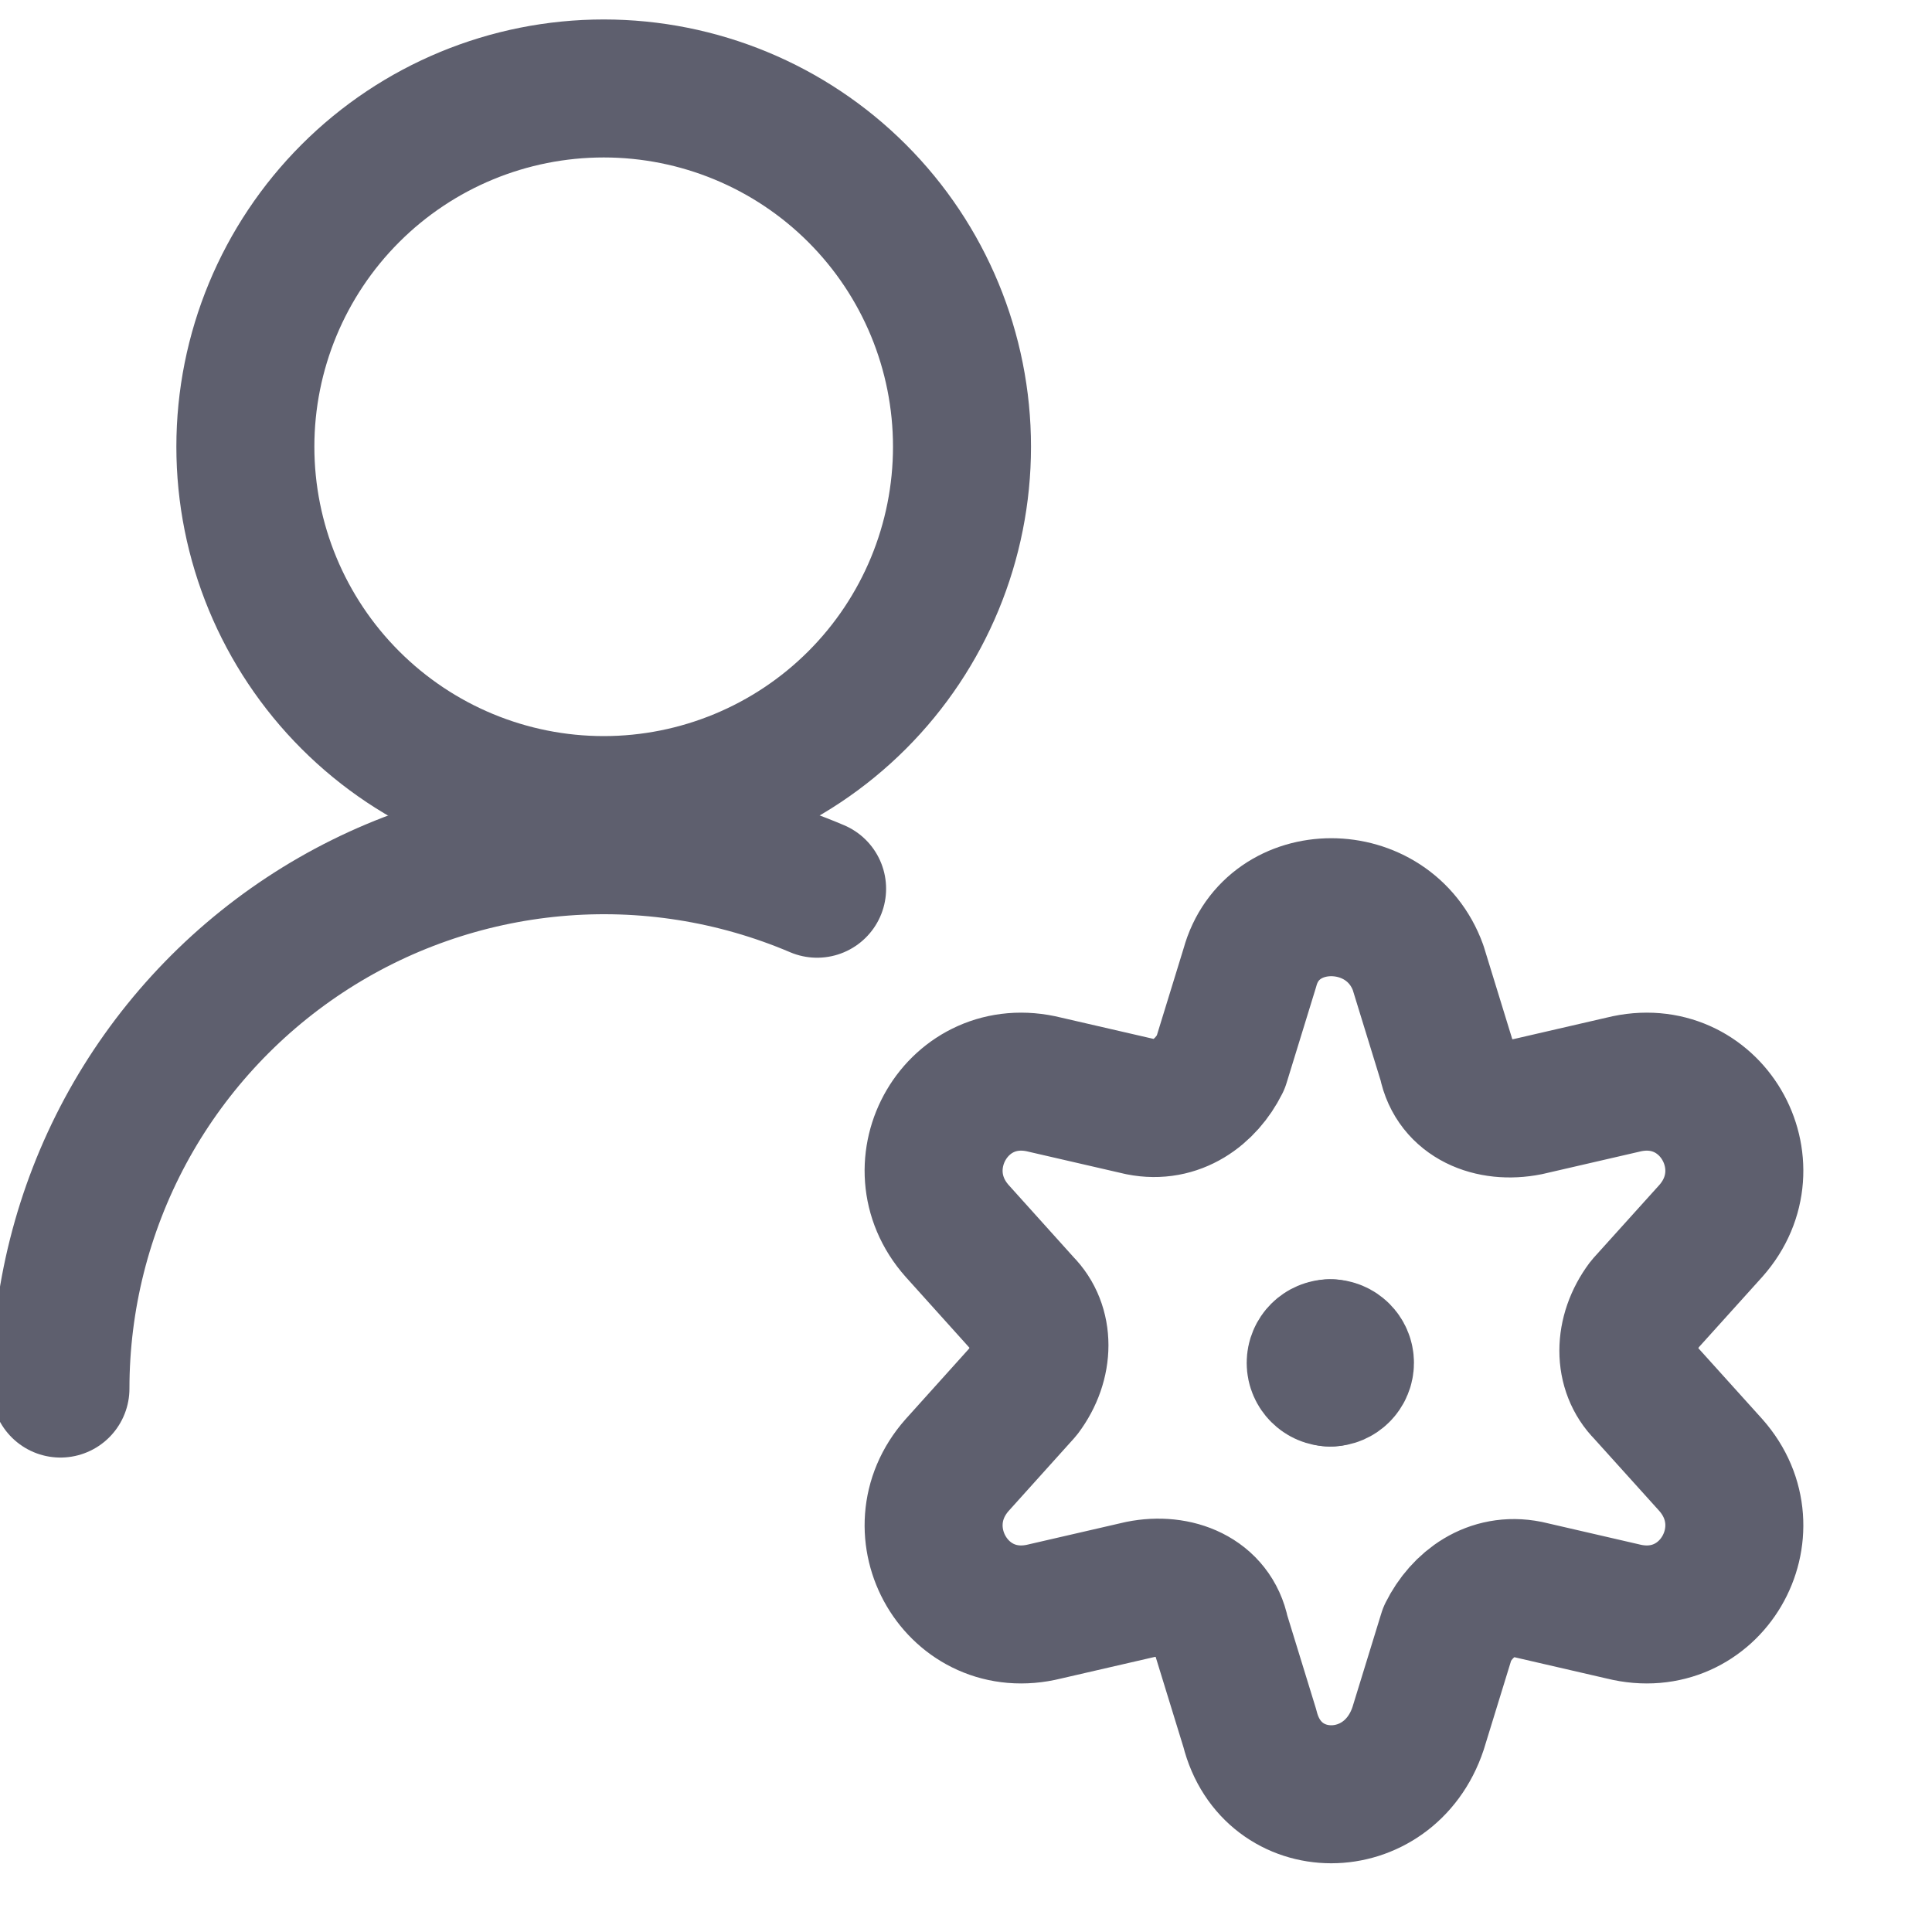 <svg width="14" height="14" viewBox="0 0 14 14" fill="none" xmlns="http://www.w3.org/2000/svg">
<g clip-path="url(#clip0_1976_167574)">
<path d="M0.438 10.062C0.438 9.411 0.6 8.77 0.908 8.197C1.217 7.624 1.663 7.136 2.206 6.777C2.749 6.418 3.373 6.2 4.021 6.141C4.669 6.082 5.322 6.185 5.921 6.44" stroke="#5E5F6E" stroke-linecap="round" stroke-linejoin="round"/>
<path d="M1.778 3.237C1.778 3.926 2.052 4.586 2.539 5.073C3.026 5.56 3.686 5.834 4.375 5.834C5.063 5.834 5.724 5.56 6.211 5.073C6.698 4.586 6.971 3.926 6.971 3.237C6.971 2.548 6.698 1.888 6.211 1.401C5.724 0.914 5.063 0.641 4.375 0.641C3.686 0.641 3.026 0.914 2.539 1.401C2.052 1.888 1.778 2.548 1.778 3.237Z" stroke="#5E5F6E" stroke-linecap="round" stroke-linejoin="round"/>
<path d="M9.64 9.982C9.582 9.982 9.534 9.934 9.534 9.876C9.534 9.817 9.582 9.77 9.64 9.77" stroke="#5E5F6E" stroke-miterlimit="10" stroke-linecap="round" stroke-linejoin="round"/>
<path d="M9.64 9.982C9.698 9.982 9.746 9.934 9.746 9.876C9.746 9.817 9.698 9.77 9.64 9.77" stroke="#5E5F6E" stroke-miterlimit="10" stroke-linecap="round" stroke-linejoin="round"/>
<path d="M10.276 7.012L10.488 7.701C10.541 7.966 10.806 8.072 11.071 8.019L11.76 7.86C12.397 7.701 12.821 8.443 12.397 8.92L11.919 9.45C11.76 9.662 11.76 9.927 11.919 10.086L12.397 10.616C12.821 11.094 12.397 11.836 11.76 11.677L11.071 11.518C10.806 11.465 10.594 11.624 10.488 11.836L10.276 12.525C10.064 13.161 9.216 13.161 9.057 12.525L8.845 11.836C8.792 11.571 8.527 11.465 8.262 11.518L7.572 11.677C6.936 11.836 6.512 11.094 6.936 10.616L7.413 10.086C7.572 9.874 7.572 9.609 7.413 9.45L6.936 8.92C6.512 8.443 6.936 7.701 7.572 7.86L8.262 8.019C8.527 8.072 8.739 7.913 8.845 7.701L9.057 7.012C9.216 6.428 10.064 6.428 10.276 7.012Z" stroke="#5E5F6E" stroke-miterlimit="10" stroke-linecap="round" stroke-linejoin="round"/>
</g>
<defs>
<clipPath id="clip0_1976_167574">
<rect width="14" height="14" fill="white"/>
</clipPath>
</defs>
</svg>
